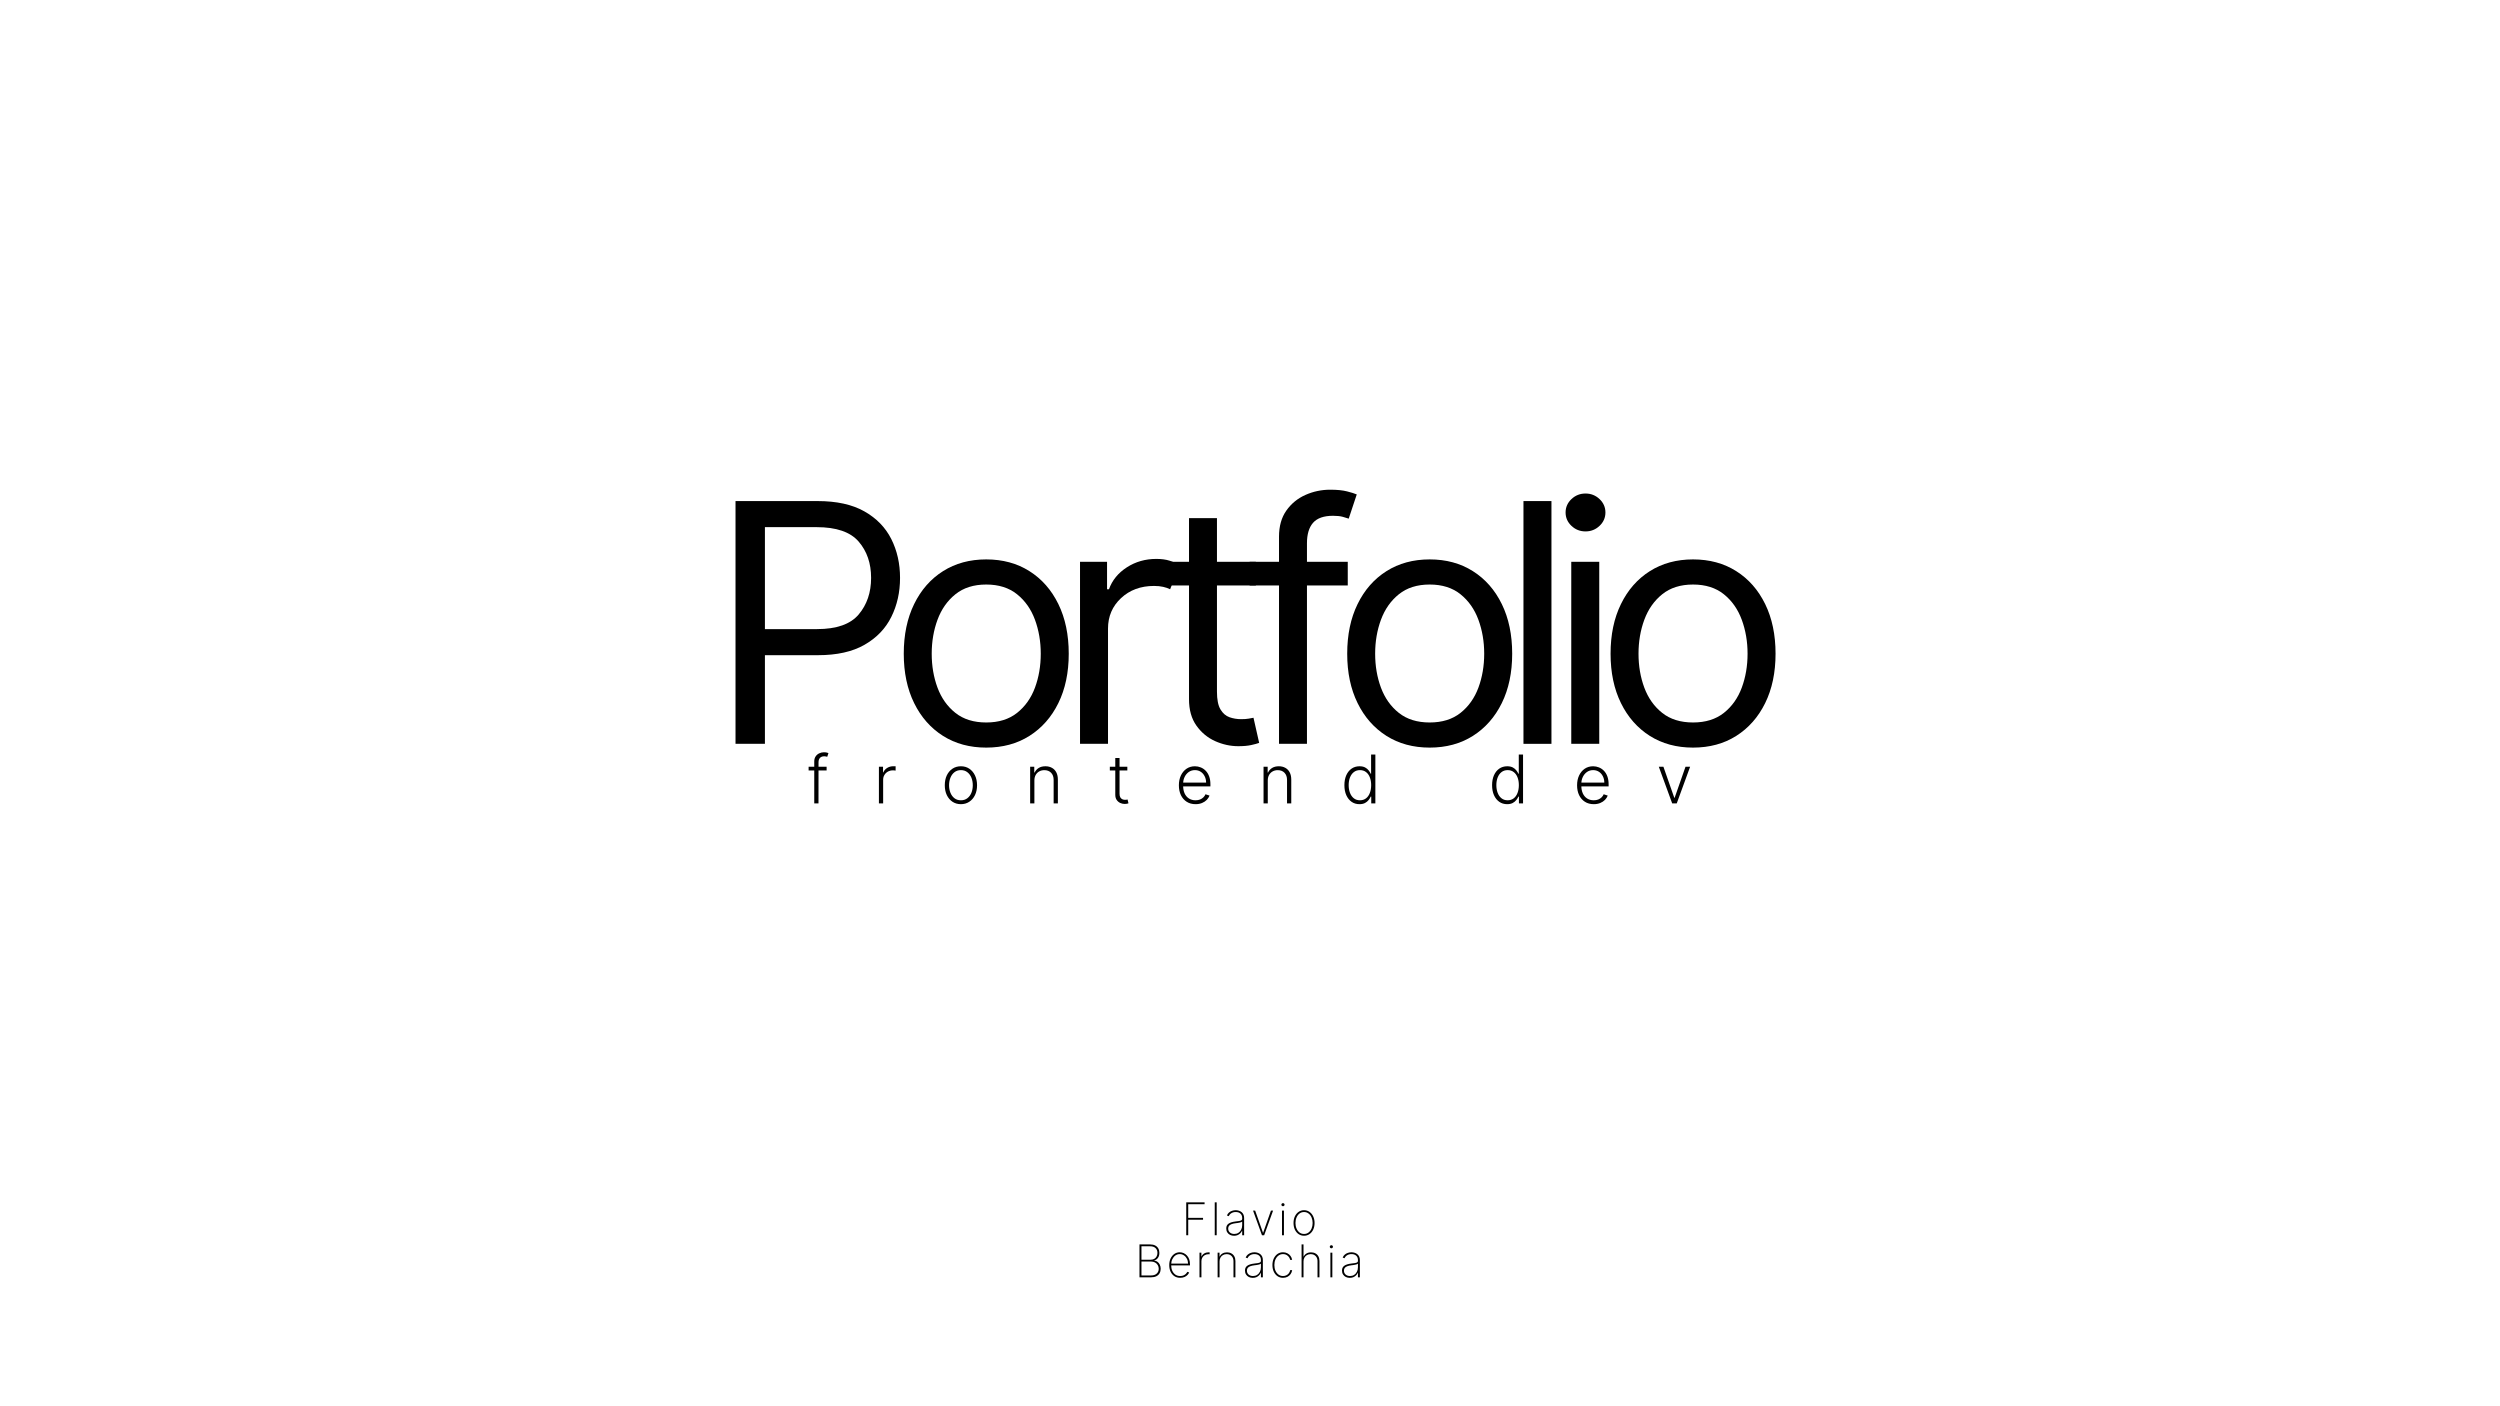 <svg xmlns="http://www.w3.org/2000/svg" xmlns:xlink="http://www.w3.org/1999/xlink" width="100%" zoomAndPan="magnify" viewBox="0 0 1024.5 576" height="100%" preserveAspectRatio="xMidYMid meet" version="1.0"><defs><g></g></defs><g fill="#000000" fill-opacity="1"><g transform="translate(289.369, 304.822)"><g><path d="M 12.047 0 L 12.047 -99.484 L 45.656 -99.484 C 53.457 -99.484 59.844 -98.082 64.812 -95.281 C 69.789 -92.477 73.477 -88.695 75.875 -83.938 C 78.27 -79.176 79.469 -73.863 79.469 -68 C 79.469 -62.133 78.273 -56.805 75.891 -52.016 C 73.516 -47.223 69.848 -43.41 64.891 -40.578 C 59.941 -37.742 53.598 -36.328 45.859 -36.328 L 24.094 -36.328 L 24.094 0 Z M 24.094 -47.016 L 45.469 -47.016 C 53.469 -47.016 59.156 -49.02 62.531 -53.031 C 65.914 -57.051 67.609 -62.039 67.609 -68 C 67.609 -73.988 65.906 -78.953 62.5 -82.891 C 59.102 -86.828 53.359 -88.797 45.266 -88.797 L 24.094 -88.797 Z M 24.094 -47.016 " class="svg-elem-1"></path></g></g></g><g fill="#000000" fill-opacity="1"><g transform="translate(363.362, 304.822)"><g><path d="M 40.797 1.547 C 34.066 1.547 28.164 -0.051 23.094 -3.25 C 18.031 -6.457 14.082 -10.941 11.25 -16.703 C 8.414 -22.473 7 -29.211 7 -36.922 C 7 -44.691 8.414 -51.473 11.25 -57.266 C 14.082 -63.066 18.031 -67.566 23.094 -70.766 C 28.164 -73.973 34.066 -75.578 40.797 -75.578 C 47.535 -75.578 53.438 -73.973 58.5 -70.766 C 63.57 -67.566 67.523 -63.066 70.359 -57.266 C 73.191 -51.473 74.609 -44.691 74.609 -36.922 C 74.609 -29.211 73.191 -22.473 70.359 -16.703 C 67.523 -10.941 63.57 -6.457 58.5 -3.25 C 53.438 -0.051 47.535 1.547 40.797 1.547 Z M 40.797 -8.75 C 45.91 -8.75 50.117 -10.055 53.422 -12.672 C 56.734 -15.297 59.18 -18.742 60.766 -23.016 C 62.348 -27.297 63.141 -31.93 63.141 -36.922 C 63.141 -41.898 62.348 -46.539 60.766 -50.844 C 59.18 -55.156 56.734 -58.641 53.422 -61.297 C 50.117 -63.953 45.91 -65.281 40.797 -65.281 C 35.68 -65.281 31.473 -63.953 28.172 -61.297 C 24.867 -58.641 22.422 -55.156 20.828 -50.844 C 19.242 -46.539 18.453 -41.898 18.453 -36.922 C 18.453 -31.93 19.242 -27.297 20.828 -23.016 C 22.422 -18.742 24.867 -15.297 28.172 -12.672 C 31.473 -10.055 35.68 -8.75 40.797 -8.75 Z M 40.797 -8.75 " class="svg-elem-2"></path></g></g></g><g fill="#000000" fill-opacity="1"><g transform="translate(432.108, 304.822)"><g><path d="M 10.484 0 L 10.484 -74.609 L 21.562 -74.609 L 21.562 -63.344 L 22.344 -63.344 C 23.664 -67.031 26.109 -70.023 29.672 -72.328 C 33.234 -74.629 37.266 -75.781 41.766 -75.781 C 43.836 -75.781 45.648 -75.535 47.203 -75.047 C 48.766 -74.555 50.129 -73.891 51.297 -73.047 L 47.406 -63.344 C 46.594 -63.758 45.645 -64.086 44.562 -64.328 C 43.477 -64.578 42.223 -64.703 40.797 -64.703 C 35.359 -64.703 30.859 -63.039 27.297 -59.719 C 23.734 -56.395 21.953 -52.227 21.953 -47.219 L 21.953 0 Z M 10.484 0 " class="svg-elem-3"></path></g></g></g><g fill="#000000" fill-opacity="1"><g transform="translate(471.71, 304.822)"><g><path d="M 42.938 -74.609 L 42.938 -64.891 L 27 -64.891 L 27 -21.375 C 27 -18.133 27.477 -15.711 28.438 -14.109 C 29.395 -12.504 30.625 -11.438 32.125 -10.906 C 33.633 -10.375 35.234 -10.109 36.922 -10.109 C 38.18 -10.109 39.211 -10.18 40.016 -10.328 C 40.828 -10.473 41.477 -10.594 41.969 -10.688 L 44.297 -0.391 C 43.516 -0.098 42.426 0.195 41.031 0.5 C 39.645 0.812 37.883 0.969 35.75 0.969 C 32.508 0.969 29.344 0.273 26.25 -1.109 C 23.156 -2.504 20.598 -4.625 18.578 -7.469 C 16.555 -10.32 15.547 -13.922 15.547 -18.266 L 15.547 -64.891 L 4.281 -64.891 L 4.281 -74.609 L 15.547 -74.609 L 15.547 -92.484 L 27 -92.484 L 27 -74.609 Z M 42.938 -74.609 " class="svg-elem-4"></path></g></g></g><g fill="#000000" fill-opacity="1"><g transform="translate(508.592, 304.822)"><g><path d="M 43.719 -74.609 L 43.719 -64.891 L 27 -64.891 L 27 0 L 15.547 0 L 15.547 -64.891 L 3.5 -64.891 L 3.5 -74.609 L 15.547 -74.609 L 15.547 -84.906 C 15.547 -89.176 16.547 -92.734 18.547 -95.578 C 20.555 -98.43 23.164 -100.57 26.375 -102 C 29.582 -103.426 32.969 -104.141 36.531 -104.141 C 39.344 -104.141 41.641 -103.91 43.422 -103.453 C 45.203 -103.004 46.531 -102.586 47.406 -102.203 L 44.109 -92.281 C 43.523 -92.477 42.723 -92.723 41.703 -93.016 C 40.68 -93.305 39.344 -93.453 37.688 -93.453 C 33.906 -93.453 31.176 -92.492 29.5 -90.578 C 27.832 -88.672 27 -85.875 27 -82.188 L 27 -74.609 Z M 43.719 -74.609 " class="svg-elem-5"></path></g></g></g><g fill="#000000" fill-opacity="1"><g transform="translate(545.085, 304.822)"><g><path d="M 40.797 1.547 C 34.066 1.547 28.164 -0.051 23.094 -3.25 C 18.031 -6.457 14.082 -10.941 11.25 -16.703 C 8.414 -22.473 7 -29.211 7 -36.922 C 7 -44.691 8.414 -51.473 11.25 -57.266 C 14.082 -63.066 18.031 -67.566 23.094 -70.766 C 28.164 -73.973 34.066 -75.578 40.797 -75.578 C 47.535 -75.578 53.438 -73.973 58.5 -70.766 C 63.57 -67.566 67.523 -63.066 70.359 -57.266 C 73.191 -51.473 74.609 -44.691 74.609 -36.922 C 74.609 -29.211 73.191 -22.473 70.359 -16.703 C 67.523 -10.941 63.57 -6.457 58.5 -3.25 C 53.438 -0.051 47.535 1.547 40.797 1.547 Z M 40.797 -8.75 C 45.91 -8.75 50.117 -10.055 53.422 -12.672 C 56.734 -15.297 59.18 -18.742 60.766 -23.016 C 62.348 -27.297 63.141 -31.93 63.141 -36.922 C 63.141 -41.898 62.348 -46.539 60.766 -50.844 C 59.18 -55.156 56.734 -58.641 53.422 -61.297 C 50.117 -63.953 45.91 -65.281 40.797 -65.281 C 35.68 -65.281 31.473 -63.953 28.172 -61.297 C 24.867 -58.641 22.422 -55.156 20.828 -50.844 C 19.242 -46.539 18.453 -41.898 18.453 -36.922 C 18.453 -31.93 19.242 -27.297 20.828 -23.016 C 22.422 -18.742 24.867 -15.297 28.172 -12.672 C 31.473 -10.055 35.68 -8.75 40.797 -8.75 Z M 40.797 -8.75 " class="svg-elem-6"></path></g></g></g><g fill="#000000" fill-opacity="1"><g transform="translate(613.832, 304.822)"><g><path d="M 21.953 -99.484 L 21.953 0 L 10.484 0 L 10.484 -99.484 Z M 21.953 -99.484 " class="svg-elem-7"></path></g></g></g><g fill="#000000" fill-opacity="1"><g transform="translate(633.421, 304.822)"><g><path d="M 10.484 0 L 10.484 -74.609 L 21.953 -74.609 L 21.953 0 Z M 16.328 -87.047 C 14.086 -87.047 12.164 -87.805 10.562 -89.328 C 8.957 -90.848 8.156 -92.676 8.156 -94.812 C 8.156 -96.945 8.957 -98.773 10.562 -100.297 C 12.164 -101.816 14.086 -102.578 16.328 -102.578 C 18.555 -102.578 20.473 -101.816 22.078 -100.297 C 23.68 -98.773 24.484 -96.945 24.484 -94.812 C 24.484 -92.676 23.68 -90.848 22.078 -89.328 C 20.473 -87.805 18.555 -87.047 16.328 -87.047 Z M 16.328 -87.047 " class="svg-elem-8"></path></g></g></g><g fill="#000000" fill-opacity="1"><g transform="translate(653.011, 304.822)"><g><path d="M 40.797 1.547 C 34.066 1.547 28.164 -0.051 23.094 -3.25 C 18.031 -6.457 14.082 -10.941 11.25 -16.703 C 8.414 -22.473 7 -29.211 7 -36.922 C 7 -44.691 8.414 -51.473 11.25 -57.266 C 14.082 -63.066 18.031 -67.566 23.094 -70.766 C 28.164 -73.973 34.066 -75.578 40.797 -75.578 C 47.535 -75.578 53.438 -73.973 58.5 -70.766 C 63.57 -67.566 67.523 -63.066 70.359 -57.266 C 73.191 -51.473 74.609 -44.691 74.609 -36.922 C 74.609 -29.211 73.191 -22.473 70.359 -16.703 C 67.523 -10.941 63.57 -6.457 58.5 -3.25 C 53.438 -0.051 47.535 1.547 40.797 1.547 Z M 40.797 -8.75 C 45.91 -8.75 50.117 -10.055 53.422 -12.672 C 56.734 -15.297 59.18 -18.742 60.766 -23.016 C 62.348 -27.297 63.141 -31.93 63.141 -36.922 C 63.141 -41.898 62.348 -46.539 60.766 -50.844 C 59.18 -55.156 56.734 -58.641 53.422 -61.297 C 50.117 -63.953 45.91 -65.281 40.797 -65.281 C 35.68 -65.281 31.473 -63.953 28.172 -61.297 C 24.867 -58.641 22.422 -55.156 20.828 -50.844 C 19.242 -46.539 18.453 -41.898 18.453 -36.922 C 18.453 -31.93 19.242 -27.297 20.828 -23.016 C 22.422 -18.742 24.867 -15.297 28.172 -12.672 C 31.473 -10.055 35.68 -8.75 40.797 -8.75 Z M 40.797 -8.75 " class="svg-elem-9"></path></g></g></g><g fill="#000000" fill-opacity="1"><g transform="translate(330.276, 329.237)"><g><path d="M 8.469 -15.016 L 8.469 -13.5 L 1.094 -13.5 L 1.094 -15.016 Z M 3.406 0 L 3.406 -17.219 C 3.406 -18.02 3.594 -18.695 3.969 -19.25 C 4.344 -19.812 4.832 -20.234 5.438 -20.516 C 6.039 -20.805 6.68 -20.953 7.359 -20.953 C 7.816 -20.953 8.195 -20.914 8.5 -20.844 C 8.801 -20.77 9.039 -20.695 9.219 -20.625 L 8.719 -19.094 C 8.582 -19.133 8.422 -19.18 8.234 -19.234 C 8.047 -19.285 7.805 -19.312 7.516 -19.312 C 6.766 -19.312 6.18 -19.098 5.766 -18.672 C 5.359 -18.242 5.156 -17.641 5.156 -16.859 L 5.141 0 Z M 3.406 0 " class="svg-elem-10"></path></g></g></g><g fill="#000000" fill-opacity="1"><g transform="translate(357.882, 329.237)"><g><path d="M 2.297 0 L 2.297 -15.016 L 3.984 -15.016 L 3.984 -12.703 L 4.109 -12.703 C 4.41 -13.461 4.93 -14.07 5.672 -14.531 C 6.422 -15 7.27 -15.234 8.219 -15.234 C 8.363 -15.234 8.523 -15.227 8.703 -15.219 C 8.879 -15.219 9.023 -15.219 9.141 -15.219 L 9.141 -13.438 C 9.066 -13.457 8.93 -13.477 8.734 -13.5 C 8.535 -13.531 8.32 -13.547 8.094 -13.547 C 7.312 -13.547 6.613 -13.379 6 -13.047 C 5.395 -12.711 4.914 -12.254 4.562 -11.672 C 4.207 -11.098 4.031 -10.441 4.031 -9.703 L 4.031 0 Z M 2.297 0 " class="svg-elem-11"></path></g></g></g><g fill="#000000" fill-opacity="1"><g transform="translate(385.645, 329.237)"><g><path d="M 8.141 0.312 C 6.836 0.312 5.688 -0.016 4.688 -0.672 C 3.695 -1.328 2.922 -2.238 2.359 -3.406 C 1.805 -4.57 1.531 -5.914 1.531 -7.438 C 1.531 -8.977 1.805 -10.332 2.359 -11.5 C 2.922 -12.664 3.695 -13.578 4.688 -14.234 C 5.688 -14.891 6.836 -15.219 8.141 -15.219 C 9.43 -15.219 10.57 -14.891 11.562 -14.234 C 12.551 -13.578 13.328 -12.664 13.891 -11.5 C 14.461 -10.332 14.75 -8.977 14.75 -7.438 C 14.75 -5.914 14.469 -4.57 13.906 -3.406 C 13.344 -2.238 12.562 -1.328 11.562 -0.672 C 10.57 -0.016 9.43 0.312 8.141 0.312 Z M 8.141 -1.281 C 9.18 -1.281 10.062 -1.562 10.781 -2.125 C 11.508 -2.688 12.062 -3.43 12.438 -4.359 C 12.812 -5.297 13 -6.32 13 -7.438 C 13 -8.562 12.812 -9.594 12.438 -10.531 C 12.062 -11.469 11.508 -12.219 10.781 -12.781 C 10.062 -13.352 9.18 -13.641 8.141 -13.641 C 7.098 -13.641 6.211 -13.352 5.484 -12.781 C 4.766 -12.219 4.219 -11.469 3.844 -10.531 C 3.469 -9.594 3.281 -8.562 3.281 -7.438 C 3.281 -6.32 3.469 -5.297 3.844 -4.359 C 4.219 -3.43 4.766 -2.688 5.484 -2.125 C 6.203 -1.562 7.086 -1.281 8.141 -1.281 Z M 8.141 -1.281 " class="svg-elem-12"></path></g></g></g><g fill="#000000" fill-opacity="1"><g transform="translate(419.86, 329.237)"><g><path d="M 4.031 -9.391 L 4.031 0 L 2.297 0 L 2.297 -15.016 L 3.984 -15.016 L 3.984 -12.656 L 4.141 -12.656 C 4.492 -13.426 5.039 -14.047 5.781 -14.516 C 6.531 -14.984 7.457 -15.219 8.562 -15.219 C 9.57 -15.219 10.457 -15.004 11.219 -14.578 C 11.988 -14.16 12.586 -13.539 13.016 -12.719 C 13.441 -11.906 13.656 -10.91 13.656 -9.734 L 13.656 0 L 11.922 0 L 11.922 -9.625 C 11.922 -10.852 11.578 -11.828 10.891 -12.547 C 10.203 -13.266 9.281 -13.625 8.125 -13.625 C 7.332 -13.625 6.629 -13.453 6.016 -13.109 C 5.41 -12.773 4.926 -12.289 4.562 -11.656 C 4.207 -11.02 4.031 -10.266 4.031 -9.391 Z M 4.031 -9.391 " class="svg-elem-13"></path></g></g></g><g fill="#000000" fill-opacity="1"><g transform="translate(453.761, 329.237)"><g><path d="M 8.219 -15.016 L 8.219 -13.5 L 1.047 -13.5 L 1.047 -15.016 Z M 3.281 -18.609 L 5.031 -18.609 L 5.031 -3.922 C 5.031 -3.297 5.141 -2.805 5.359 -2.453 C 5.578 -2.098 5.859 -1.844 6.203 -1.688 C 6.547 -1.539 6.91 -1.469 7.297 -1.469 C 7.523 -1.469 7.723 -1.484 7.891 -1.516 C 8.055 -1.547 8.195 -1.578 8.312 -1.609 L 8.688 -0.047 C 8.52 0.023 8.312 0.086 8.062 0.141 C 7.812 0.191 7.504 0.219 7.141 0.219 C 6.504 0.219 5.891 0.082 5.297 -0.188 C 4.711 -0.469 4.227 -0.883 3.844 -1.438 C 3.469 -2 3.281 -2.691 3.281 -3.516 Z M 3.281 -18.609 " class="svg-elem-14"></path></g></g></g><g fill="#000000" fill-opacity="1"><g transform="translate(481.573, 329.237)"><g><path d="M 8.375 0.312 C 6.969 0.312 5.754 -0.016 4.734 -0.672 C 3.711 -1.328 2.922 -2.234 2.359 -3.391 C 1.805 -4.555 1.531 -5.898 1.531 -7.422 C 1.531 -8.93 1.805 -10.273 2.359 -11.453 C 2.922 -12.629 3.691 -13.551 4.672 -14.219 C 5.66 -14.883 6.805 -15.219 8.109 -15.219 C 8.922 -15.219 9.703 -15.066 10.453 -14.766 C 11.211 -14.473 11.895 -14.02 12.5 -13.406 C 13.102 -12.801 13.578 -12.035 13.922 -11.109 C 14.273 -10.191 14.453 -9.102 14.453 -7.844 L 14.453 -6.984 L 2.734 -6.984 L 2.734 -8.531 L 12.688 -8.531 C 12.688 -9.488 12.488 -10.352 12.094 -11.125 C 11.707 -11.906 11.172 -12.52 10.484 -12.969 C 9.797 -13.414 9.004 -13.641 8.109 -13.641 C 7.148 -13.641 6.305 -13.383 5.578 -12.875 C 4.859 -12.363 4.297 -11.691 3.891 -10.859 C 3.484 -10.023 3.281 -9.113 3.281 -8.125 L 3.281 -7.203 C 3.281 -6.016 3.484 -4.973 3.891 -4.078 C 4.305 -3.191 4.895 -2.504 5.656 -2.016 C 6.414 -1.523 7.32 -1.281 8.375 -1.281 C 9.082 -1.281 9.703 -1.391 10.234 -1.609 C 10.773 -1.836 11.227 -2.133 11.594 -2.5 C 11.969 -2.875 12.25 -3.289 12.438 -3.75 L 14.094 -3.203 C 13.863 -2.578 13.488 -1.992 12.969 -1.453 C 12.445 -0.922 11.801 -0.492 11.031 -0.172 C 10.258 0.148 9.375 0.312 8.375 0.312 Z M 8.375 0.312 " class="svg-elem-15"></path></g></g></g><g fill="#000000" fill-opacity="1"><g transform="translate(515.504, 329.237)"><g><path d="M 4.031 -9.391 L 4.031 0 L 2.297 0 L 2.297 -15.016 L 3.984 -15.016 L 3.984 -12.656 L 4.141 -12.656 C 4.492 -13.426 5.039 -14.047 5.781 -14.516 C 6.531 -14.984 7.457 -15.219 8.562 -15.219 C 9.57 -15.219 10.457 -15.004 11.219 -14.578 C 11.988 -14.16 12.586 -13.539 13.016 -12.719 C 13.441 -11.906 13.656 -10.91 13.656 -9.734 L 13.656 0 L 11.922 0 L 11.922 -9.625 C 11.922 -10.852 11.578 -11.828 10.891 -12.547 C 10.203 -13.266 9.281 -13.625 8.125 -13.625 C 7.332 -13.625 6.629 -13.453 6.016 -13.109 C 5.41 -12.773 4.926 -12.289 4.562 -11.656 C 4.207 -11.02 4.031 -10.266 4.031 -9.391 Z M 4.031 -9.391 " class="svg-elem-16"></path></g></g></g><g fill="#000000" fill-opacity="1"><g transform="translate(549.405, 329.237)"><g><path d="M 7.703 0.312 C 6.473 0.312 5.395 -0.008 4.469 -0.656 C 3.539 -1.312 2.816 -2.223 2.297 -3.391 C 1.785 -4.555 1.531 -5.914 1.531 -7.469 C 1.531 -9.008 1.785 -10.363 2.297 -11.531 C 2.816 -12.695 3.539 -13.602 4.469 -14.25 C 5.406 -14.895 6.492 -15.219 7.734 -15.219 C 8.648 -15.219 9.41 -15.055 10.016 -14.734 C 10.617 -14.41 11.102 -14.008 11.469 -13.531 C 11.832 -13.062 12.113 -12.602 12.312 -12.156 L 12.469 -12.156 L 12.469 -20.016 L 14.219 -20.016 L 14.219 0 L 12.531 0 L 12.531 -2.781 L 12.312 -2.781 C 12.113 -2.332 11.828 -1.867 11.453 -1.391 C 11.086 -0.91 10.598 -0.504 9.984 -0.172 C 9.379 0.148 8.617 0.312 7.703 0.312 Z M 7.906 -1.281 C 8.875 -1.281 9.703 -1.547 10.391 -2.078 C 11.078 -2.609 11.598 -3.344 11.953 -4.281 C 12.316 -5.219 12.5 -6.289 12.5 -7.5 C 12.5 -8.695 12.316 -9.754 11.953 -10.672 C 11.598 -11.598 11.078 -12.32 10.391 -12.844 C 9.711 -13.375 8.883 -13.641 7.906 -13.641 C 6.906 -13.641 6.062 -13.363 5.375 -12.812 C 4.688 -12.27 4.164 -11.535 3.812 -10.609 C 3.457 -9.691 3.281 -8.656 3.281 -7.5 C 3.281 -6.332 3.457 -5.281 3.812 -4.344 C 4.164 -3.406 4.688 -2.66 5.375 -2.109 C 6.062 -1.555 6.906 -1.281 7.906 -1.281 Z M 7.906 -1.281 " class="svg-elem-17"></path></g></g></g><g fill="#000000" fill-opacity="1"><g transform="translate(584.236, 329.237)"><g></g></g></g><g fill="#000000" fill-opacity="1"><g transform="translate(609.926, 329.237)"><g><path d="M 7.703 0.312 C 6.473 0.312 5.395 -0.008 4.469 -0.656 C 3.539 -1.312 2.816 -2.223 2.297 -3.391 C 1.785 -4.555 1.531 -5.914 1.531 -7.469 C 1.531 -9.008 1.785 -10.363 2.297 -11.531 C 2.816 -12.695 3.539 -13.602 4.469 -14.25 C 5.406 -14.895 6.492 -15.219 7.734 -15.219 C 8.648 -15.219 9.41 -15.055 10.016 -14.734 C 10.617 -14.41 11.102 -14.008 11.469 -13.531 C 11.832 -13.062 12.113 -12.602 12.312 -12.156 L 12.469 -12.156 L 12.469 -20.016 L 14.219 -20.016 L 14.219 0 L 12.531 0 L 12.531 -2.781 L 12.312 -2.781 C 12.113 -2.332 11.828 -1.867 11.453 -1.391 C 11.086 -0.91 10.598 -0.504 9.984 -0.172 C 9.379 0.148 8.617 0.312 7.703 0.312 Z M 7.906 -1.281 C 8.875 -1.281 9.703 -1.547 10.391 -2.078 C 11.078 -2.609 11.598 -3.344 11.953 -4.281 C 12.316 -5.219 12.5 -6.289 12.5 -7.5 C 12.5 -8.695 12.316 -9.754 11.953 -10.672 C 11.598 -11.598 11.078 -12.32 10.391 -12.844 C 9.711 -13.375 8.883 -13.641 7.906 -13.641 C 6.906 -13.641 6.062 -13.363 5.375 -12.812 C 4.688 -12.27 4.164 -11.535 3.812 -10.609 C 3.457 -9.691 3.281 -8.656 3.281 -7.5 C 3.281 -6.332 3.457 -5.281 3.812 -4.344 C 4.164 -3.406 4.688 -2.66 5.375 -2.109 C 6.062 -1.555 6.906 -1.281 7.906 -1.281 Z M 7.906 -1.281 " class="svg-elem-18"></path></g></g></g><g fill="#000000" fill-opacity="1"><g transform="translate(644.756, 329.237)"><g><path d="M 8.375 0.312 C 6.969 0.312 5.754 -0.016 4.734 -0.672 C 3.711 -1.328 2.922 -2.234 2.359 -3.391 C 1.805 -4.555 1.531 -5.898 1.531 -7.422 C 1.531 -8.93 1.805 -10.273 2.359 -11.453 C 2.922 -12.629 3.691 -13.551 4.672 -14.219 C 5.66 -14.883 6.805 -15.219 8.109 -15.219 C 8.922 -15.219 9.703 -15.066 10.453 -14.766 C 11.211 -14.473 11.895 -14.02 12.5 -13.406 C 13.102 -12.801 13.578 -12.035 13.922 -11.109 C 14.273 -10.191 14.453 -9.102 14.453 -7.844 L 14.453 -6.984 L 2.734 -6.984 L 2.734 -8.531 L 12.688 -8.531 C 12.688 -9.488 12.488 -10.352 12.094 -11.125 C 11.707 -11.906 11.172 -12.52 10.484 -12.969 C 9.797 -13.414 9.004 -13.641 8.109 -13.641 C 7.148 -13.641 6.305 -13.383 5.578 -12.875 C 4.859 -12.363 4.297 -11.691 3.891 -10.859 C 3.484 -10.023 3.281 -9.113 3.281 -8.125 L 3.281 -7.203 C 3.281 -6.016 3.484 -4.973 3.891 -4.078 C 4.305 -3.191 4.895 -2.504 5.656 -2.016 C 6.414 -1.523 7.32 -1.281 8.375 -1.281 C 9.082 -1.281 9.703 -1.391 10.234 -1.609 C 10.773 -1.836 11.227 -2.133 11.594 -2.5 C 11.969 -2.875 12.25 -3.289 12.438 -3.75 L 14.094 -3.203 C 13.863 -2.578 13.488 -1.992 12.969 -1.453 C 12.445 -0.922 11.801 -0.492 11.031 -0.172 C 10.258 0.148 9.375 0.312 8.375 0.312 Z M 8.375 0.312 " class="svg-elem-19"></path></g></g></g><g fill="#000000" fill-opacity="1"><g transform="translate(678.687, 329.237)"><g><path d="M 13.922 -15.016 L 8.438 0 L 6.578 0 L 1.094 -15.016 L 2.984 -15.016 L 7.438 -2.297 L 7.578 -2.297 L 12.031 -15.016 Z M 13.922 -15.016 " class="svg-elem-20"></path></g></g></g><g fill="#000000" fill-opacity="1"><g transform="translate(484.167, 506.204)"><g><path d="M 1.953 0 L 1.953 -13.484 L 9.469 -13.484 L 9.469 -12.719 L 2.766 -12.719 L 2.766 -7.125 L 8.844 -7.125 L 8.844 -6.359 L 2.766 -6.359 L 2.766 0 Z M 1.953 0 " class="svg-elem-21"></path></g></g></g><g fill="#000000" fill-opacity="1"><g transform="translate(496.13, 506.204)"><g><path d="M 2.469 -13.484 L 2.469 0 L 1.672 0 L 1.672 -13.484 Z M 2.469 -13.484 " class="svg-elem-22"></path></g></g></g><g fill="#000000" fill-opacity="1"><g transform="translate(501.374, 506.204)"><g><path d="M 4.344 0.219 C 3.758 0.219 3.223 0.102 2.734 -0.125 C 2.254 -0.363 1.867 -0.707 1.578 -1.156 C 1.285 -1.602 1.141 -2.145 1.141 -2.781 C 1.141 -3.207 1.211 -3.578 1.359 -3.891 C 1.504 -4.211 1.734 -4.488 2.047 -4.719 C 2.359 -4.957 2.758 -5.148 3.25 -5.297 C 3.738 -5.453 4.32 -5.57 5 -5.656 C 5.508 -5.719 5.961 -5.773 6.359 -5.828 C 6.766 -5.891 7.082 -5.984 7.312 -6.109 C 7.551 -6.234 7.672 -6.426 7.672 -6.688 L 7.672 -7.109 C 7.672 -7.848 7.438 -8.43 6.969 -8.859 C 6.5 -9.297 5.859 -9.516 5.047 -9.516 C 4.328 -9.516 3.719 -9.352 3.219 -9.031 C 2.727 -8.719 2.383 -8.312 2.188 -7.812 L 1.422 -8.094 C 1.617 -8.582 1.898 -8.984 2.266 -9.297 C 2.629 -9.617 3.051 -9.859 3.531 -10.016 C 4.008 -10.18 4.508 -10.266 5.031 -10.266 C 5.477 -10.266 5.906 -10.195 6.312 -10.062 C 6.727 -9.938 7.098 -9.742 7.422 -9.484 C 7.742 -9.223 8 -8.891 8.188 -8.484 C 8.375 -8.086 8.469 -7.613 8.469 -7.062 L 8.469 0 L 7.672 0 L 7.672 -1.828 L 7.609 -1.828 C 7.43 -1.441 7.188 -1.094 6.875 -0.781 C 6.57 -0.477 6.207 -0.234 5.781 -0.047 C 5.352 0.129 4.875 0.219 4.344 0.219 Z M 4.422 -0.531 C 5.055 -0.531 5.617 -0.68 6.109 -0.984 C 6.598 -1.297 6.977 -1.723 7.25 -2.266 C 7.531 -2.805 7.672 -3.414 7.672 -4.094 L 7.672 -5.594 C 7.566 -5.5 7.414 -5.414 7.219 -5.344 C 7.031 -5.281 6.816 -5.223 6.578 -5.172 C 6.336 -5.117 6.086 -5.07 5.828 -5.031 C 5.566 -5 5.316 -4.969 5.078 -4.938 C 4.336 -4.852 3.734 -4.719 3.266 -4.531 C 2.805 -4.352 2.469 -4.113 2.25 -3.812 C 2.039 -3.52 1.938 -3.164 1.938 -2.75 C 1.938 -2.062 2.172 -1.52 2.641 -1.125 C 3.117 -0.727 3.711 -0.531 4.422 -0.531 Z M 4.422 -0.531 " class="svg-elem-23"></path></g></g></g><g fill="#000000" fill-opacity="1"><g transform="translate(512.652, 506.204)"><g><path d="M 9.062 -10.109 L 5.406 0 L 4.5 0 L 0.844 -10.109 L 1.703 -10.109 L 4.922 -1.031 L 4.984 -1.031 L 8.188 -10.109 Z M 9.062 -10.109 " class="svg-elem-24"></path></g></g></g><g fill="#000000" fill-opacity="1"><g transform="translate(523.661, 506.204)"><g><path d="M 1.703 0 L 1.703 -10.109 L 2.5 -10.109 L 2.5 0 Z M 2.109 -11.891 C 1.93 -11.891 1.773 -11.953 1.641 -12.078 C 1.516 -12.203 1.453 -12.352 1.453 -12.531 C 1.453 -12.707 1.516 -12.852 1.641 -12.969 C 1.773 -13.094 1.93 -13.156 2.109 -13.156 C 2.285 -13.156 2.438 -13.094 2.562 -12.969 C 2.688 -12.852 2.75 -12.707 2.75 -12.531 C 2.75 -12.352 2.688 -12.203 2.562 -12.078 C 2.438 -11.953 2.285 -11.891 2.109 -11.891 Z M 2.109 -11.891 " class="svg-elem-25"></path></g></g></g><g fill="#000000" fill-opacity="1"><g transform="translate(528.978, 506.204)"><g><path d="M 5.422 0.203 C 4.586 0.203 3.844 -0.02 3.188 -0.469 C 2.539 -0.914 2.031 -1.531 1.656 -2.312 C 1.289 -3.102 1.109 -4.004 1.109 -5.016 C 1.109 -6.035 1.289 -6.938 1.656 -7.719 C 2.031 -8.508 2.539 -9.129 3.188 -9.578 C 3.844 -10.035 4.586 -10.266 5.422 -10.266 C 6.254 -10.266 6.992 -10.035 7.641 -9.578 C 8.297 -9.129 8.805 -8.508 9.172 -7.719 C 9.547 -6.926 9.734 -6.023 9.734 -5.016 C 9.734 -4.004 9.547 -3.102 9.172 -2.312 C 8.805 -1.531 8.297 -0.914 7.641 -0.469 C 6.992 -0.02 6.254 0.203 5.422 0.203 Z M 5.422 -0.531 C 6.129 -0.531 6.742 -0.727 7.266 -1.125 C 7.797 -1.531 8.207 -2.07 8.5 -2.75 C 8.789 -3.426 8.938 -4.18 8.938 -5.016 C 8.938 -5.848 8.789 -6.602 8.5 -7.281 C 8.207 -7.969 7.797 -8.508 7.266 -8.906 C 6.742 -9.312 6.129 -9.516 5.422 -9.516 C 4.711 -9.516 4.094 -9.312 3.562 -8.906 C 3.039 -8.508 2.633 -7.969 2.344 -7.281 C 2.051 -6.602 1.906 -5.848 1.906 -5.016 C 1.906 -4.18 2.051 -3.426 2.344 -2.75 C 2.633 -2.07 3.039 -1.531 3.562 -1.125 C 4.094 -0.727 4.711 -0.531 5.422 -0.531 Z M 5.422 -0.531 " class="svg-elem-26"></path></g></g></g><g fill="#000000" fill-opacity="1"><g transform="translate(465.004, 523.446)"><g><path d="M 1.953 0 L 1.953 -13.484 L 6.328 -13.484 C 7.141 -13.484 7.828 -13.336 8.391 -13.047 C 8.953 -12.754 9.379 -12.348 9.672 -11.828 C 9.961 -11.305 10.109 -10.695 10.109 -10 C 10.109 -9.457 10.02 -8.973 9.844 -8.547 C 9.664 -8.129 9.422 -7.781 9.109 -7.5 C 8.797 -7.227 8.43 -7.039 8.016 -6.938 L 8.016 -6.859 C 8.473 -6.828 8.898 -6.664 9.297 -6.375 C 9.703 -6.094 10.023 -5.703 10.266 -5.203 C 10.516 -4.711 10.641 -4.145 10.641 -3.5 C 10.641 -2.812 10.488 -2.203 10.188 -1.672 C 9.895 -1.148 9.453 -0.738 8.859 -0.438 C 8.273 -0.145 7.547 0 6.672 0 Z M 2.766 -0.766 L 6.672 -0.766 C 7.691 -0.766 8.473 -1.02 9.016 -1.531 C 9.566 -2.039 9.844 -2.695 9.844 -3.5 C 9.844 -4.062 9.707 -4.566 9.438 -5.016 C 9.176 -5.461 8.812 -5.816 8.344 -6.078 C 7.875 -6.336 7.328 -6.469 6.703 -6.469 L 2.766 -6.469 Z M 2.766 -7.219 L 6.609 -7.219 C 7.18 -7.219 7.664 -7.344 8.062 -7.594 C 8.469 -7.844 8.773 -8.176 8.984 -8.594 C 9.203 -9.02 9.312 -9.488 9.312 -10 C 9.312 -10.832 9.051 -11.492 8.531 -11.984 C 8.02 -12.473 7.285 -12.719 6.328 -12.719 L 2.766 -12.719 Z M 2.766 -7.219 " class="svg-elem-27"></path></g></g></g><g fill="#000000" fill-opacity="1"><g transform="translate(478.046, 523.446)"><g><path d="M 5.609 0.203 C 4.691 0.203 3.895 -0.02 3.219 -0.469 C 2.551 -0.914 2.031 -1.531 1.656 -2.312 C 1.289 -3.102 1.109 -4.004 1.109 -5.016 C 1.109 -6.016 1.289 -6.91 1.656 -7.703 C 2.031 -8.492 2.539 -9.117 3.188 -9.578 C 3.844 -10.035 4.586 -10.266 5.422 -10.266 C 5.984 -10.266 6.516 -10.148 7.016 -9.922 C 7.523 -9.691 7.973 -9.363 8.359 -8.938 C 8.754 -8.52 9.062 -8.008 9.281 -7.406 C 9.5 -6.801 9.609 -6.125 9.609 -5.375 L 9.609 -4.875 L 1.609 -4.875 L 1.609 -5.609 L 8.812 -5.609 C 8.812 -6.336 8.66 -6.992 8.359 -7.578 C 8.066 -8.172 7.66 -8.641 7.141 -8.984 C 6.629 -9.336 6.055 -9.516 5.422 -9.516 C 4.742 -9.516 4.145 -9.328 3.625 -8.953 C 3.102 -8.578 2.688 -8.066 2.375 -7.422 C 2.07 -6.785 1.914 -6.078 1.906 -5.297 L 1.906 -4.969 C 1.906 -4.125 2.051 -3.367 2.344 -2.703 C 2.645 -2.035 3.07 -1.504 3.625 -1.109 C 4.176 -0.723 4.836 -0.531 5.609 -0.531 C 6.16 -0.531 6.629 -0.625 7.016 -0.812 C 7.41 -1 7.734 -1.223 7.984 -1.484 C 8.234 -1.754 8.426 -2.016 8.562 -2.266 L 9.281 -1.969 C 9.133 -1.633 8.898 -1.297 8.578 -0.953 C 8.254 -0.617 7.844 -0.344 7.344 -0.125 C 6.852 0.094 6.273 0.203 5.609 0.203 Z M 5.609 0.203 " class="svg-elem-28"></path></g></g></g><g fill="#000000" fill-opacity="1"><g transform="translate(489.877, 523.446)"><g><path d="M 1.672 0 L 1.672 -10.109 L 2.453 -10.109 L 2.453 -8.531 L 2.516 -8.531 C 2.734 -9.051 3.102 -9.469 3.625 -9.781 C 4.156 -10.094 4.754 -10.25 5.422 -10.25 C 5.484 -10.25 5.551 -10.25 5.625 -10.25 C 5.695 -10.25 5.766 -10.242 5.828 -10.234 L 5.828 -9.438 C 5.773 -9.438 5.711 -9.441 5.641 -9.453 C 5.566 -9.461 5.477 -9.469 5.375 -9.469 C 4.812 -9.469 4.312 -9.348 3.875 -9.109 C 3.438 -8.867 3.094 -8.535 2.844 -8.109 C 2.594 -7.68 2.469 -7.195 2.469 -6.656 L 2.469 0 Z M 1.672 0 " class="svg-elem-29"></path></g></g></g><g fill="#000000" fill-opacity="1"><g transform="translate(497.306, 523.446)"><g><path d="M 2.469 -6.547 L 2.469 0 L 1.672 0 L 1.672 -10.109 L 2.453 -10.109 L 2.453 -8.516 L 2.531 -8.516 C 2.758 -9.035 3.133 -9.453 3.656 -9.766 C 4.188 -10.078 4.812 -10.234 5.531 -10.234 C 6.207 -10.234 6.801 -10.086 7.312 -9.797 C 7.832 -9.516 8.238 -9.102 8.531 -8.562 C 8.82 -8.031 8.969 -7.398 8.969 -6.672 L 8.969 0 L 8.172 0 L 8.172 -6.641 C 8.172 -7.492 7.914 -8.18 7.406 -8.703 C 6.895 -9.234 6.219 -9.5 5.375 -9.5 C 4.812 -9.5 4.312 -9.375 3.875 -9.125 C 3.438 -8.883 3.094 -8.539 2.844 -8.094 C 2.594 -7.656 2.469 -7.141 2.469 -6.547 Z M 2.469 -6.547 " class="svg-elem-30"></path></g></g></g><g fill="#000000" fill-opacity="1"><g transform="translate(509.052, 523.446)"><g><path d="M 4.344 0.219 C 3.758 0.219 3.223 0.102 2.734 -0.125 C 2.254 -0.363 1.867 -0.707 1.578 -1.156 C 1.285 -1.602 1.141 -2.145 1.141 -2.781 C 1.141 -3.207 1.211 -3.578 1.359 -3.891 C 1.504 -4.211 1.734 -4.488 2.047 -4.719 C 2.359 -4.957 2.758 -5.148 3.25 -5.297 C 3.738 -5.453 4.32 -5.57 5 -5.656 C 5.508 -5.719 5.961 -5.773 6.359 -5.828 C 6.766 -5.891 7.082 -5.984 7.312 -6.109 C 7.551 -6.234 7.672 -6.426 7.672 -6.688 L 7.672 -7.109 C 7.672 -7.848 7.438 -8.43 6.969 -8.859 C 6.5 -9.297 5.859 -9.516 5.047 -9.516 C 4.328 -9.516 3.719 -9.352 3.219 -9.031 C 2.727 -8.719 2.383 -8.312 2.188 -7.812 L 1.422 -8.094 C 1.617 -8.582 1.898 -8.984 2.266 -9.297 C 2.629 -9.617 3.051 -9.859 3.531 -10.016 C 4.008 -10.18 4.508 -10.266 5.031 -10.266 C 5.477 -10.266 5.906 -10.195 6.312 -10.062 C 6.727 -9.938 7.098 -9.742 7.422 -9.484 C 7.742 -9.223 8 -8.891 8.188 -8.484 C 8.375 -8.086 8.469 -7.613 8.469 -7.062 L 8.469 0 L 7.672 0 L 7.672 -1.828 L 7.609 -1.828 C 7.43 -1.441 7.188 -1.094 6.875 -0.781 C 6.57 -0.477 6.207 -0.234 5.781 -0.047 C 5.352 0.129 4.875 0.219 4.344 0.219 Z M 4.422 -0.531 C 5.055 -0.531 5.617 -0.68 6.109 -0.984 C 6.598 -1.297 6.977 -1.723 7.25 -2.266 C 7.531 -2.805 7.672 -3.414 7.672 -4.094 L 7.672 -5.594 C 7.566 -5.5 7.414 -5.414 7.219 -5.344 C 7.031 -5.281 6.816 -5.223 6.578 -5.172 C 6.336 -5.117 6.086 -5.07 5.828 -5.031 C 5.566 -5 5.316 -4.969 5.078 -4.938 C 4.336 -4.852 3.734 -4.719 3.266 -4.531 C 2.805 -4.352 2.469 -4.113 2.25 -3.812 C 2.039 -3.52 1.938 -3.164 1.938 -2.75 C 1.938 -2.062 2.172 -1.52 2.641 -1.125 C 3.117 -0.727 3.711 -0.531 4.422 -0.531 Z M 4.422 -0.531 " class="svg-elem-31"></path></g></g></g><g fill="#000000" fill-opacity="1"><g transform="translate(520.33, 523.446)"><g><path d="M 5.453 0.203 C 4.598 0.203 3.844 -0.02 3.188 -0.469 C 2.531 -0.926 2.02 -1.547 1.656 -2.328 C 1.289 -3.117 1.109 -4.016 1.109 -5.016 C 1.109 -6.016 1.289 -6.91 1.656 -7.703 C 2.031 -8.492 2.539 -9.117 3.188 -9.578 C 3.844 -10.035 4.598 -10.266 5.453 -10.266 C 6.086 -10.266 6.672 -10.129 7.203 -9.859 C 7.734 -9.598 8.172 -9.234 8.516 -8.766 C 8.867 -8.297 9.094 -7.754 9.188 -7.141 L 8.375 -7.141 C 8.238 -7.816 7.906 -8.379 7.375 -8.828 C 6.852 -9.285 6.211 -9.516 5.453 -9.516 C 4.766 -9.516 4.156 -9.32 3.625 -8.938 C 3.094 -8.551 2.672 -8.02 2.359 -7.344 C 2.055 -6.676 1.906 -5.906 1.906 -5.031 C 1.906 -4.176 2.051 -3.41 2.344 -2.734 C 2.645 -2.055 3.062 -1.52 3.594 -1.125 C 4.133 -0.727 4.754 -0.531 5.453 -0.531 C 5.953 -0.531 6.406 -0.629 6.812 -0.828 C 7.219 -1.023 7.562 -1.305 7.844 -1.672 C 8.125 -2.035 8.305 -2.461 8.391 -2.953 L 9.203 -2.953 C 9.109 -2.328 8.891 -1.773 8.547 -1.297 C 8.203 -0.828 7.766 -0.457 7.234 -0.188 C 6.703 0.07 6.109 0.203 5.453 0.203 Z M 5.453 0.203 " class="svg-elem-32"></path></g></g></g><g fill="#000000" fill-opacity="1"><g transform="translate(531.714, 523.446)"><g><path d="M 2.469 -6.547 L 2.469 0 L 1.672 0 L 1.672 -13.484 L 2.469 -13.484 L 2.469 -8.516 L 2.547 -8.516 C 2.785 -9.035 3.164 -9.453 3.688 -9.766 C 4.207 -10.078 4.828 -10.234 5.547 -10.234 C 6.234 -10.234 6.832 -10.086 7.344 -9.797 C 7.863 -9.516 8.27 -9.109 8.562 -8.578 C 8.852 -8.047 9 -7.41 9 -6.672 L 9 0 L 8.203 0 L 8.203 -6.641 C 8.203 -7.492 7.945 -8.18 7.438 -8.703 C 6.926 -9.234 6.25 -9.5 5.406 -9.5 C 4.832 -9.5 4.32 -9.375 3.875 -9.125 C 3.438 -8.883 3.094 -8.539 2.844 -8.094 C 2.594 -7.656 2.469 -7.141 2.469 -6.547 Z M 2.469 -6.547 " class="svg-elem-33"></path></g></g></g><g fill="#000000" fill-opacity="1"><g transform="translate(543.493, 523.446)"><g><path d="M 1.703 0 L 1.703 -10.109 L 2.5 -10.109 L 2.5 0 Z M 2.109 -11.891 C 1.93 -11.891 1.773 -11.953 1.641 -12.078 C 1.516 -12.203 1.453 -12.352 1.453 -12.531 C 1.453 -12.707 1.516 -12.852 1.641 -12.969 C 1.773 -13.094 1.93 -13.156 2.109 -13.156 C 2.285 -13.156 2.438 -13.094 2.562 -12.969 C 2.688 -12.852 2.75 -12.707 2.75 -12.531 C 2.75 -12.352 2.688 -12.203 2.562 -12.078 C 2.438 -11.953 2.285 -11.891 2.109 -11.891 Z M 2.109 -11.891 " class="svg-elem-34"></path></g></g></g><g fill="#000000" fill-opacity="1"><g transform="translate(548.809, 523.446)"><g><path d="M 4.344 0.219 C 3.758 0.219 3.223 0.102 2.734 -0.125 C 2.254 -0.363 1.867 -0.707 1.578 -1.156 C 1.285 -1.602 1.141 -2.145 1.141 -2.781 C 1.141 -3.207 1.211 -3.578 1.359 -3.891 C 1.504 -4.211 1.734 -4.488 2.047 -4.719 C 2.359 -4.957 2.758 -5.148 3.25 -5.297 C 3.738 -5.453 4.32 -5.57 5 -5.656 C 5.508 -5.719 5.961 -5.773 6.359 -5.828 C 6.766 -5.891 7.082 -5.984 7.312 -6.109 C 7.551 -6.234 7.672 -6.426 7.672 -6.688 L 7.672 -7.109 C 7.672 -7.848 7.438 -8.43 6.969 -8.859 C 6.5 -9.297 5.859 -9.516 5.047 -9.516 C 4.328 -9.516 3.719 -9.352 3.219 -9.031 C 2.727 -8.719 2.383 -8.312 2.188 -7.812 L 1.422 -8.094 C 1.617 -8.582 1.898 -8.984 2.266 -9.297 C 2.629 -9.617 3.051 -9.859 3.531 -10.016 C 4.008 -10.18 4.508 -10.266 5.031 -10.266 C 5.477 -10.266 5.906 -10.195 6.312 -10.062 C 6.727 -9.938 7.098 -9.742 7.422 -9.484 C 7.742 -9.223 8 -8.891 8.188 -8.484 C 8.375 -8.086 8.469 -7.613 8.469 -7.062 L 8.469 0 L 7.672 0 L 7.672 -1.828 L 7.609 -1.828 C 7.43 -1.441 7.188 -1.094 6.875 -0.781 C 6.57 -0.477 6.207 -0.234 5.781 -0.047 C 5.352 0.129 4.875 0.219 4.344 0.219 Z M 4.422 -0.531 C 5.055 -0.531 5.617 -0.68 6.109 -0.984 C 6.598 -1.297 6.977 -1.723 7.25 -2.266 C 7.531 -2.805 7.672 -3.414 7.672 -4.094 L 7.672 -5.594 C 7.566 -5.5 7.414 -5.414 7.219 -5.344 C 7.031 -5.281 6.816 -5.223 6.578 -5.172 C 6.336 -5.117 6.086 -5.07 5.828 -5.031 C 5.566 -5 5.316 -4.969 5.078 -4.938 C 4.336 -4.852 3.734 -4.719 3.266 -4.531 C 2.805 -4.352 2.469 -4.113 2.25 -3.812 C 2.039 -3.52 1.938 -3.164 1.938 -2.75 C 1.938 -2.062 2.172 -1.52 2.641 -1.125 C 3.117 -0.727 3.711 -0.531 4.422 -0.531 Z M 4.422 -0.531 " class="svg-elem-35"></path></g></g></g></svg>